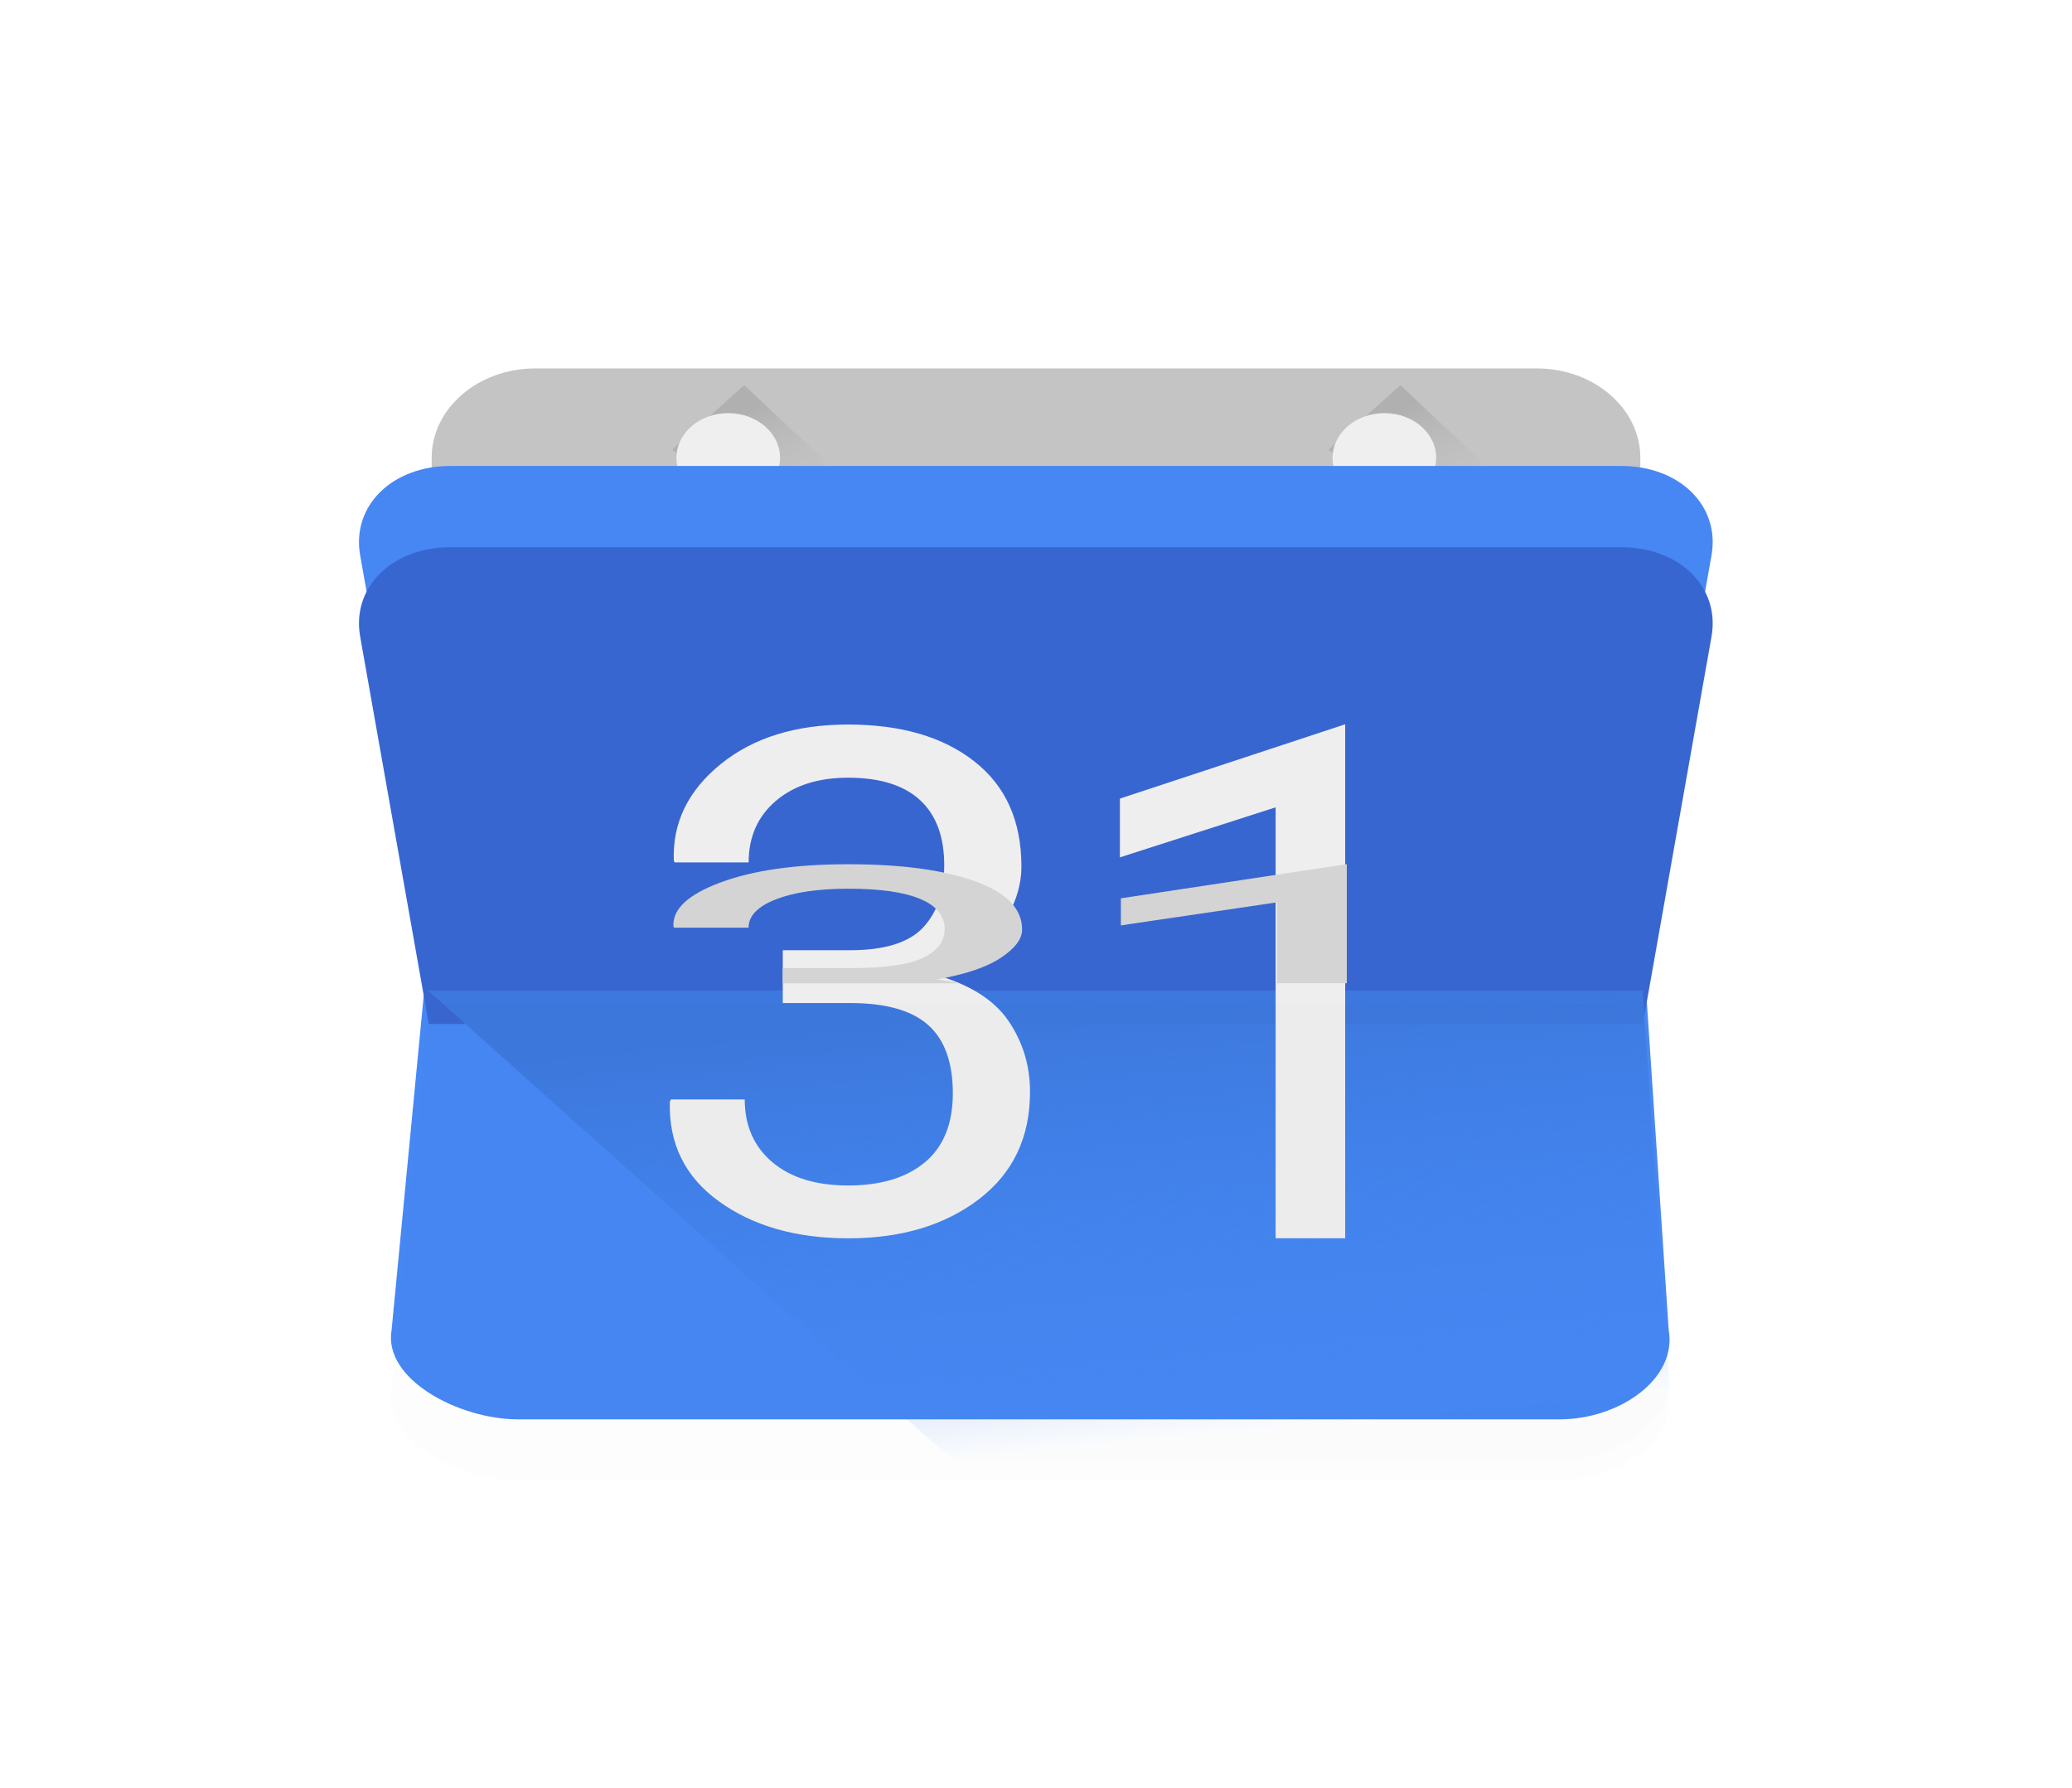 <svg width="51" height="44" viewBox="0 0 51 44" fill="none" xmlns="http://www.w3.org/2000/svg">
<path fill-rule="evenodd" clip-rule="evenodd" d="M38.848 0C46.219 0 51 4.125 51 10.484V33.516C51 39.875 46.219 44 38.848 44H12.152C4.781 44 0 39.875 0 33.516V10.484C0 4.125 4.781 0 12.152 0H38.848Z" fill="white"/>
<g filter="url(#filter0_d_2_2206)">
<path d="M37.825 8.067H13.175C11.767 8.067 10.625 9.052 10.625 10.267V13.567C10.625 14.782 11.767 15.767 13.175 15.767H37.825C39.233 15.767 40.375 14.782 40.375 13.567V10.267C40.375 9.052 39.233 8.067 37.825 8.067Z" fill="#C4C4C4"/>
</g>
<path fill-rule="evenodd" clip-rule="evenodd" d="M16.549 11.065L19.738 13.939H23.068L18.318 9.478L16.549 11.065Z" fill="url(#paint0_linear_2_2206)"/>
<g filter="url(#filter1_d_2_2206)">
<path fill-rule="evenodd" clip-rule="evenodd" d="M17.425 11.367C18.129 11.367 18.7 10.874 18.7 10.267C18.7 9.659 18.129 9.167 17.425 9.167C16.721 9.167 16.15 9.659 16.15 10.267C16.15 10.874 16.721 11.367 17.425 11.367Z" fill="#EFEFEF"/>
</g>
<path fill-rule="evenodd" clip-rule="evenodd" d="M32.699 11.065L35.888 13.939H39.218L34.468 9.478L32.699 11.065Z" fill="url(#paint1_linear_2_2206)"/>
<g filter="url(#filter2_d_2_2206)">
<path fill-rule="evenodd" clip-rule="evenodd" d="M33.575 11.367C34.279 11.367 34.85 10.874 34.85 10.267C34.85 9.659 34.279 9.167 33.575 9.167C32.871 9.167 32.3 9.659 32.3 10.267C32.3 10.874 32.871 11.367 33.575 11.367Z" fill="#EFEFEF"/>
</g>
<g filter="url(#filter3_d_2_2206)">
<path fill-rule="evenodd" clip-rule="evenodd" d="M42.127 14.667C42.342 13.452 41.346 12.467 39.902 12.467H11.09C9.647 12.467 8.65 13.452 8.865 14.667L10.554 24.199L9.639 33.73C9.424 34.945 11.302 35.93 12.745 35.93H38.397C39.841 35.93 41.288 34.945 41.073 33.73L40.438 24.199L42.127 14.667Z" fill="#4687F4"/>
</g>
<g filter="url(#filter4_d_2_2206)">
<path fill-rule="evenodd" clip-rule="evenodd" d="M11.09 12.467H39.902C41.346 12.467 42.342 13.452 42.127 14.667L40.438 24.2H10.554L8.865 14.667C8.65 13.452 9.647 12.467 11.09 12.467Z" fill="#3866D0"/>
</g>
<path fill-rule="evenodd" clip-rule="evenodd" d="M38.397 35.93C39.841 35.93 41.288 34.945 41.073 33.73L40.433 24.38H10.539L23.448 35.93H38.397Z" fill="url(#paint2_linear_2_2206)"/>
<path fill-rule="evenodd" clip-rule="evenodd" d="M27.565 19.654L33.11 17.825V30.474H31.398V19.869L27.565 21.1V19.654ZM19.267 23.385H20.926C21.768 23.385 22.364 23.201 22.715 22.832C23.066 22.463 23.241 21.95 23.241 21.291C23.241 20.588 23.041 20.053 22.643 19.688C22.244 19.322 21.655 19.139 20.877 19.139C20.138 19.139 19.545 19.329 19.098 19.709C18.651 20.089 18.427 20.594 18.427 21.224H16.604L16.585 21.173C16.553 20.245 16.937 19.456 17.738 18.806C18.538 18.156 19.585 17.831 20.877 17.831C22.176 17.831 23.212 18.133 23.983 18.738C24.755 19.343 25.141 20.205 25.141 21.325C25.141 21.832 24.966 22.337 24.615 22.84C24.265 23.344 23.739 23.728 23.038 23.993C23.881 24.235 24.477 24.614 24.828 25.132C25.178 25.65 25.353 26.23 25.353 26.871C25.353 27.991 24.934 28.872 24.094 29.513C23.255 30.155 22.183 30.475 20.877 30.475C19.598 30.475 18.538 30.173 17.699 29.568C16.86 28.963 16.456 28.143 16.488 27.107L16.517 27.057H18.331C18.331 27.704 18.558 28.219 19.011 28.602C19.464 28.984 20.086 29.175 20.877 29.175C21.681 29.175 22.311 28.984 22.768 28.602C23.225 28.219 23.453 27.653 23.453 26.905C23.453 26.145 23.25 25.585 22.845 25.225C22.44 24.865 21.8 24.685 20.926 24.685H19.267V23.385Z" fill="#EEEEEE"/>
<path fill-rule="evenodd" clip-rule="evenodd" d="M23.638 24.2H19.266V23.825H20.93C21.775 23.825 22.373 23.74 22.725 23.57C23.076 23.401 23.252 23.164 23.252 22.861C23.252 22.538 23.052 22.292 22.652 22.124C22.252 21.955 21.662 21.871 20.882 21.871C20.14 21.871 19.545 21.959 19.097 22.133C18.649 22.308 18.425 22.541 18.425 22.83H16.596L16.577 22.807C16.545 22.38 16.93 22.017 17.733 21.718C18.536 21.419 19.585 21.269 20.882 21.269C22.185 21.269 23.223 21.409 23.997 21.687C24.771 21.965 25.158 22.362 25.158 22.877C25.158 23.11 24.982 23.342 24.631 23.574C24.279 23.806 23.752 23.983 23.049 24.104C23.261 24.132 23.457 24.164 23.638 24.2ZM33.15 24.197V21.267L27.589 22.108V22.774L31.433 22.207V24.197H33.15Z" fill="#D4D4D4"/>
<g filter="url(#filter5_d_2_2206)">
<path fill-rule="evenodd" clip-rule="evenodd" d="M12.745 35.93H38.397C39.841 35.93 41.288 34.945 41.073 33.73L40.438 24.197H10.554L9.639 33.73C9.424 34.945 11.302 35.93 12.745 35.93Z" fill="black" fill-opacity="0.01"/>
</g>
<defs>
<filter id="filter0_d_2_2206" x="10.625" y="8.067" width="29.75" height="8.7" filterUnits="userSpaceOnUse" color-interpolation-filters="sRGB">
<feFlood flood-opacity="0" result="BackgroundImageFix"/>
<feColorMatrix in="SourceAlpha" type="matrix" values="0 0 0 0 0 0 0 0 0 0 0 0 0 0 0 0 0 0 127 0" result="hardAlpha"/>
<feOffset dy="1"/>
<feComposite in2="hardAlpha" operator="out"/>
<feColorMatrix type="matrix" values="0 0 0 0 0.792 0 0 0 0 0.792 0 0 0 0 0.792 0 0 0 1 0"/>
<feBlend mode="normal" in2="BackgroundImageFix" result="effect1_dropShadow_2_2206"/>
<feBlend mode="normal" in="SourceGraphic" in2="effect1_dropShadow_2_2206" result="shape"/>
</filter>
<filter id="filter1_d_2_2206" x="15.65" y="9.167" width="4.55" height="4.2" filterUnits="userSpaceOnUse" color-interpolation-filters="sRGB">
<feFlood flood-opacity="0" result="BackgroundImageFix"/>
<feColorMatrix in="SourceAlpha" type="matrix" values="0 0 0 0 0 0 0 0 0 0 0 0 0 0 0 0 0 0 127 0" result="hardAlpha"/>
<feOffset dx="0.5" dy="1"/>
<feGaussianBlur stdDeviation="0.5"/>
<feColorMatrix type="matrix" values="0 0 0 0 0 0 0 0 0 0 0 0 0 0 0 0 0 0 0.1 0"/>
<feBlend mode="normal" in2="BackgroundImageFix" result="effect1_dropShadow_2_2206"/>
<feBlend mode="normal" in="SourceGraphic" in2="effect1_dropShadow_2_2206" result="shape"/>
</filter>
<filter id="filter2_d_2_2206" x="31.8" y="9.167" width="4.55" height="4.2" filterUnits="userSpaceOnUse" color-interpolation-filters="sRGB">
<feFlood flood-opacity="0" result="BackgroundImageFix"/>
<feColorMatrix in="SourceAlpha" type="matrix" values="0 0 0 0 0 0 0 0 0 0 0 0 0 0 0 0 0 0 127 0" result="hardAlpha"/>
<feOffset dx="0.5" dy="1"/>
<feGaussianBlur stdDeviation="0.5"/>
<feColorMatrix type="matrix" values="0 0 0 0 0 0 0 0 0 0 0 0 0 0 0 0 0 0 0.1 0"/>
<feBlend mode="normal" in2="BackgroundImageFix" result="effect1_dropShadow_2_2206"/>
<feBlend mode="normal" in="SourceGraphic" in2="effect1_dropShadow_2_2206" result="shape"/>
</filter>
<filter id="filter3_d_2_2206" x="8.836" y="11.467" width="33.321" height="24.463" filterUnits="userSpaceOnUse" color-interpolation-filters="sRGB">
<feFlood flood-opacity="0" result="BackgroundImageFix"/>
<feColorMatrix in="SourceAlpha" type="matrix" values="0 0 0 0 0 0 0 0 0 0 0 0 0 0 0 0 0 0 127 0" result="hardAlpha"/>
<feOffset dy="-1"/>
<feComposite in2="hardAlpha" operator="out"/>
<feColorMatrix type="matrix" values="0 0 0 0 0.259 0 0 0 0 0.494 0 0 0 0 0.914 0 0 0 1 0"/>
<feBlend mode="normal" in2="BackgroundImageFix" result="effect1_dropShadow_2_2206"/>
<feBlend mode="normal" in="SourceGraphic" in2="effect1_dropShadow_2_2206" result="shape"/>
</filter>
<filter id="filter4_d_2_2206" x="8.836" y="12.467" width="33.321" height="12.733" filterUnits="userSpaceOnUse" color-interpolation-filters="sRGB">
<feFlood flood-opacity="0" result="BackgroundImageFix"/>
<feColorMatrix in="SourceAlpha" type="matrix" values="0 0 0 0 0 0 0 0 0 0 0 0 0 0 0 0 0 0 127 0" result="hardAlpha"/>
<feOffset dy="1"/>
<feComposite in2="hardAlpha" operator="out"/>
<feColorMatrix type="matrix" values="0 0 0 0 0.282 0 0 0 0 0.451 0 0 0 0 0.831 0 0 0 1 0"/>
<feBlend mode="normal" in2="BackgroundImageFix" result="effect1_dropShadow_2_2206"/>
<feBlend mode="normal" in="SourceGraphic" in2="effect1_dropShadow_2_2206" result="shape"/>
</filter>
<filter id="filter5_d_2_2206" x="9.622" y="24.197" width="31.472" height="12.233" filterUnits="userSpaceOnUse" color-interpolation-filters="sRGB">
<feFlood flood-opacity="0" result="BackgroundImageFix"/>
<feColorMatrix in="SourceAlpha" type="matrix" values="0 0 0 0 0 0 0 0 0 0 0 0 0 0 0 0 0 0 127 0" result="hardAlpha"/>
<feOffset dy="0.5"/>
<feComposite in2="hardAlpha" operator="out"/>
<feColorMatrix type="matrix" values="0 0 0 0 0.589 0 0 0 0 0.589 0 0 0 0 0.589 0 0 0 0.2 0"/>
<feBlend mode="normal" in2="BackgroundImageFix" result="effect1_dropShadow_2_2206"/>
<feBlend mode="normal" in="SourceGraphic" in2="effect1_dropShadow_2_2206" result="shape"/>
</filter>
<linearGradient id="paint0_linear_2_2206" x1="15.051" y1="11.58" x2="17.04" y2="15.867" gradientUnits="userSpaceOnUse">
<stop stop-color="#B0B0B0"/>
<stop offset="1" stop-color="#D8D8D8" stop-opacity="0.01"/>
</linearGradient>
<linearGradient id="paint1_linear_2_2206" x1="31.201" y1="11.58" x2="33.19" y2="15.867" gradientUnits="userSpaceOnUse">
<stop stop-color="#B0B0B0"/>
<stop offset="1" stop-color="#D8D8D8" stop-opacity="0.01"/>
</linearGradient>
<linearGradient id="paint2_linear_2_2206" x1="14.856" y1="25.715" x2="15.922" y2="36.7" gradientUnits="userSpaceOnUse">
<stop stop-color="#3C78DD"/>
<stop offset="1" stop-color="#4688F4" stop-opacity="0.01"/>
</linearGradient>
</defs>
</svg>
